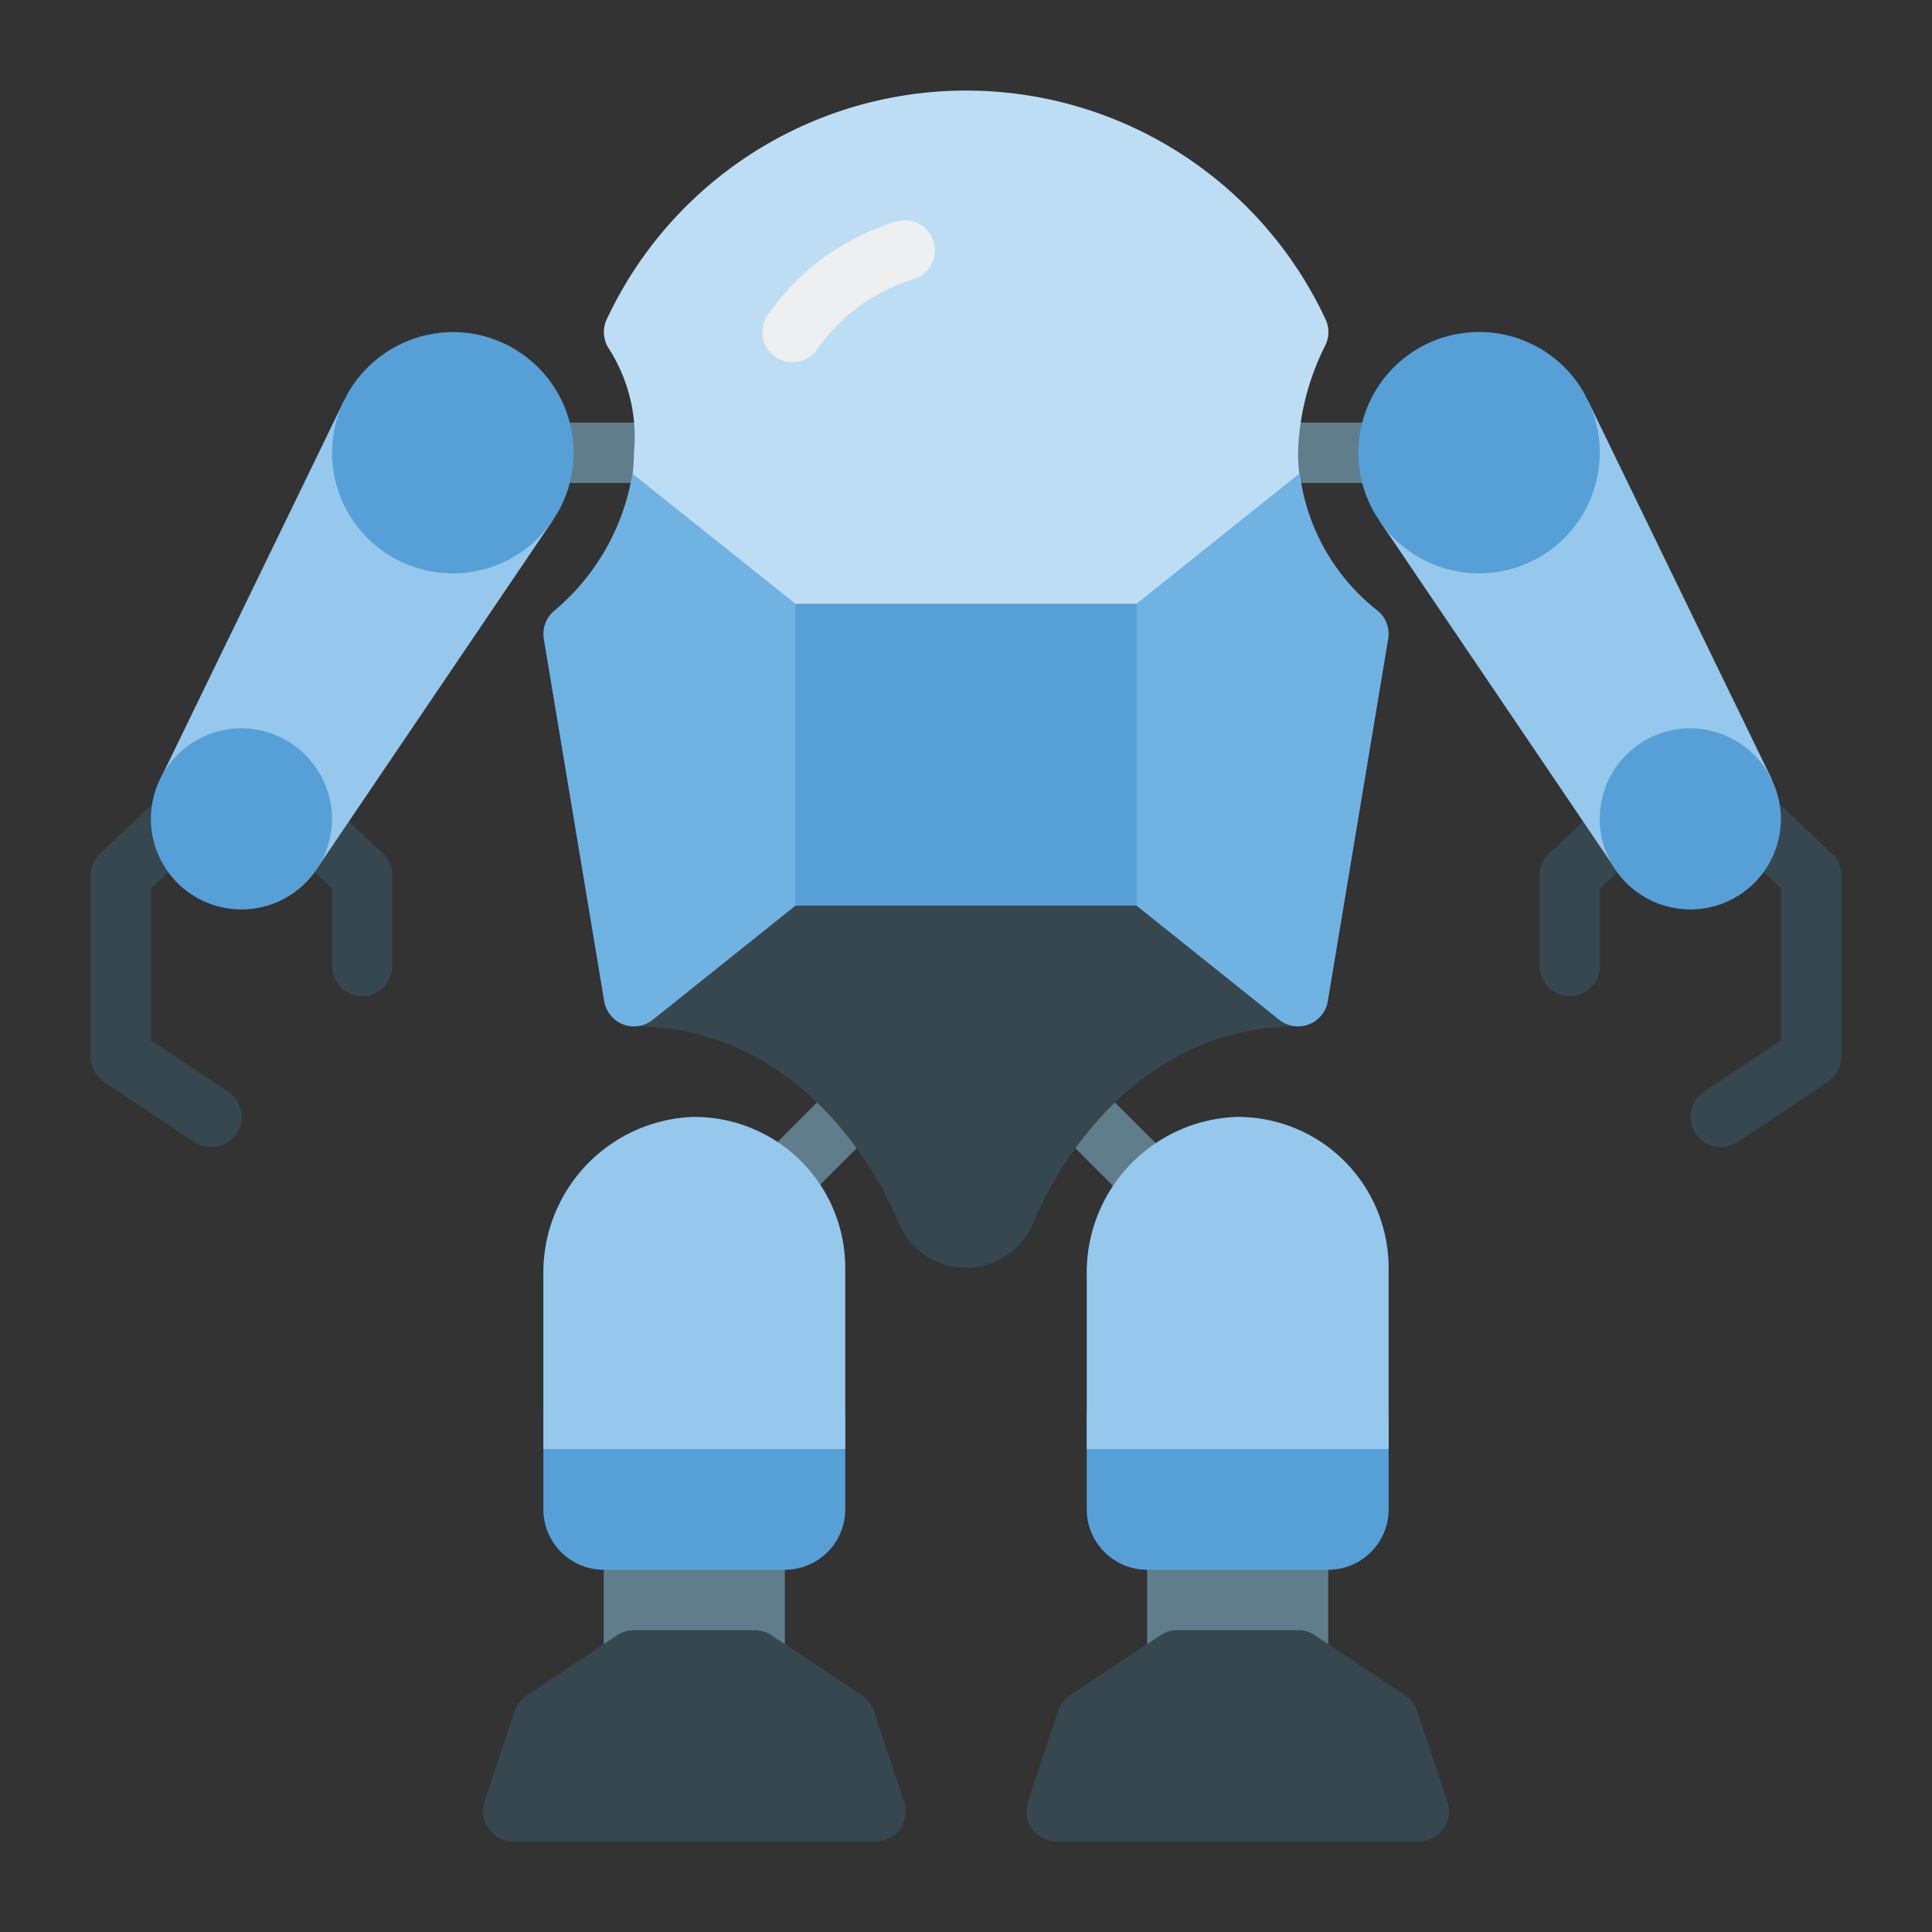 <?xml version="1.0"?>
<svg xmlns="http://www.w3.org/2000/svg" viewBox="0 0 64 64" width="512" height="512"><rect x="0" y="0" width="64" height="64" fill="#333333" stroke="none"/><title>13 Robot With Legs</title><g id="_13_Robot_With_Legs" data-name="13 Robot With Legs"><path d="M47,15a1,1,0,0,1-1,1H42a1,1,0,0,1,0-2h4A1,1,0,0,1,47,15Z" style="fill:#607d8b"/><path d="M23,15a1,1,0,0,1-1,1H18a1,1,0,0,1,0-2h4A1,1,0,0,1,23,15Z" style="fill:#607d8b"/><rect x="20" y="50" width="6" height="6" rx="1" ry="1" style="fill:#607d8b"/><rect x="38" y="50" width="6" height="6" rx="1" ry="1" style="fill:#607d8b"/><path d="M38,40a1,1,0,0,1-.707-.293l-2-2a1,1,0,0,1,1.414-1.414l2,2A1,1,0,0,1,38,40Z" style="fill:#607d8b"/><path d="M26,40a1,1,0,0,1-.707-1.707l2-2a1,1,0,0,1,1.414,1.414l-2,2A1,1,0,0,1,26,40Z" style="fill:#607d8b"/><path d="M28.949,56.684a1,1,0,0,0-.394-.516l-3-2A1.006,1.006,0,0,0,25,54H21a1.006,1.006,0,0,0-.555.168l-3,2a1,1,0,0,0-.394.516l-1,3A1,1,0,0,0,17,61H29a1,1,0,0,0,.949-1.316Z" style="fill:#37474f"/><path d="M47.948,59.684l-1-3a1,1,0,0,0-.393-.516l-3-2A1.006,1.006,0,0,0,43,54H39a1.006,1.006,0,0,0-.555.168l-3,2a1,1,0,0,0-.393.516l-1,3A1,1,0,0,0,35,61H47a1,1,0,0,0,.948-1.316Z" style="fill:#37474f"/><path d="M27,46H19a1,1,0,0,0-1,1v3a2,2,0,0,0,2,2h6a2,2,0,0,0,2-2V47A1,1,0,0,0,27,46Z" style="fill:#57a0d7"/><path d="M45,46H37a1,1,0,0,0-1,1v3a2,2,0,0,0,2,2h6a2,2,0,0,0,2-2V47A1,1,0,0,0,45,46Z" style="fill:#57a0d7"/><path d="M22.93,37A5.158,5.158,0,0,0,18,42.237V48H28V42a5,5,0,0,0-5.07-5Z" style="fill:#95c8ec"/><path d="M44.532,38.458A5,5,0,0,0,40.923,37,5.158,5.158,0,0,0,36,42.239V48H46V42A5.018,5.018,0,0,0,44.532,38.458Z" style="fill:#95c8ec"/><path d="M52,33a1,1,0,0,1-1-1V29a1,1,0,0,1,.317-.73l2-1.871a1,1,0,0,1,1.366,1.461L53,29.435V32A1,1,0,0,1,52,33Z" style="fill:#37474f"/><path d="M57,38a1,1,0,0,1-.556-1.832L59,34.465V29.433l-1.687-1.586a1,1,0,0,1,1.37-1.457l2,1.881A1,1,0,0,1,61,29v6a1,1,0,0,1-.445.832l-3,2A1,1,0,0,1,57,38Z" style="fill:#37474f"/><path d="M12,33a1,1,0,0,1-1-1V29.435L9.316,27.86A1,1,0,0,1,10.681,26.4l2,1.871A1,1,0,0,1,13,29v3A1,1,0,0,1,12,33Z" style="fill:#37474f"/><path d="M7,38a1,1,0,0,1-.554-.168l-3-2A1,1,0,0,1,3,35V29a1,1,0,0,1,.315-.729l2-1.881a1,1,0,0,1,1.371,1.457L5,29.433v5.032l2.555,1.7A1,1,0,0,1,7,38Z" style="fill:#37474f"/><path d="M58.632,25.688,52.65,13.368a1,1,0,0,0-1.816.836,2,2,0,0,1-3.441,1.985,1,1,0,0,0-1.632,1.156l7.678,11.34a1,1,0,0,0,1.7-1.061,1,1,0,0,1,1.733-1,1,1,0,0,0,1.765-.937Z" style="fill:#95c8ec"/><path d="M16.606,16.189a2,2,0,0,1-3.44-1.985,1,1,0,0,0-1.816-.836L5.369,25.688a1,1,0,0,0,1.765.936,1,1,0,0,1,1.732,1,1,1,0,0,0,1.694,1.061l7.679-11.34a1,1,0,0,0-1.633-1.156Z" style="fill:#95c8ec"/><path d="M43.9,11.447a1,1,0,0,0,.024-.841,13.142,13.142,0,0,0-23.838,0,1,1,0,0,0,.087.949A5.416,5.416,0,0,1,21,15a5.723,5.723,0,0,1-.392,2.078,1,1,0,0,0,.308,1.144l4.46,3.559A1,1,0,0,0,26,22H38a1,1,0,0,0,.624-.219l4.44-3.55a1,1,0,0,0,.313-1.132A5.942,5.942,0,0,1,43,15,8.372,8.372,0,0,1,43.9,11.447Z" style="fill:#bdddf4"/><path d="M26.254,12a1,1,0,0,1-.819-1.572,8.035,8.035,0,0,1,4.28-3.1,1,1,0,0,1,.57,1.916,6.036,6.036,0,0,0-3.21,2.324A1,1,0,0,1,26.254,12Z" style="fill:#edeff0"/><path d="M43.625,32.219l-5-4A1,1,0,0,0,38,28H26a1,1,0,0,0-.625.219l-5,4A1,1,0,0,0,21,34c5.985,0,8.5,5.828,8.76,6.488a2.414,2.414,0,0,0,4.477,0C34.5,39.828,37.016,34,43,34a1,1,0,0,0,.625-1.781Z" style="fill:#37474f"/><path d="M45.586,20.19a6.858,6.858,0,0,1-2.53-4.512l-5.68,4.541A1,1,0,0,0,37,21v8a1,1,0,0,0,.375.781l5,4A1,1,0,0,0,43,34a.985.985,0,0,0,.357-.066,1,1,0,0,0,.629-.77l2-12A1,1,0,0,0,45.586,20.19Z" style="fill:#70b2e2"/><path d="M27,21a1,1,0,0,0-.376-.781L20.949,15.69a7.509,7.509,0,0,1-2.563,4.521,1,1,0,0,0-.372.953l2,12a1,1,0,0,0,.629.77A.977.977,0,0,0,21,34a1,1,0,0,0,.625-.219l5-4A1,1,0,0,0,27,29Z" style="fill:#70b2e2"/><rect x="26.351" y="20" width="11.299" height="10" style="fill:#57a0d7"/><path d="M52.464,13a4,4,0,1,0-6.9,4.048l.219.33a4,4,0,0,0,6.86-4.024Z" style="fill:#57a0d7"/><path d="M55.994,24.126a3,3,0,1,0,3,2.992A3.016,3.016,0,0,0,55.994,24.126Z" style="fill:#57a0d7"/><path d="M15,11a4.033,4.033,0,0,0-3.493,2.055l-.174.351A3.97,3.97,0,0,0,11,15a4,4,0,0,0,7.246,2.331L18.464,17A4,4,0,0,0,15,11Z" style="fill:#57a0d7"/><path d="M8.006,24.126a3,3,0,1,0,2.993,3A3.016,3.016,0,0,0,8.006,24.126Z" style="fill:#57a0d7"/></g></svg>
